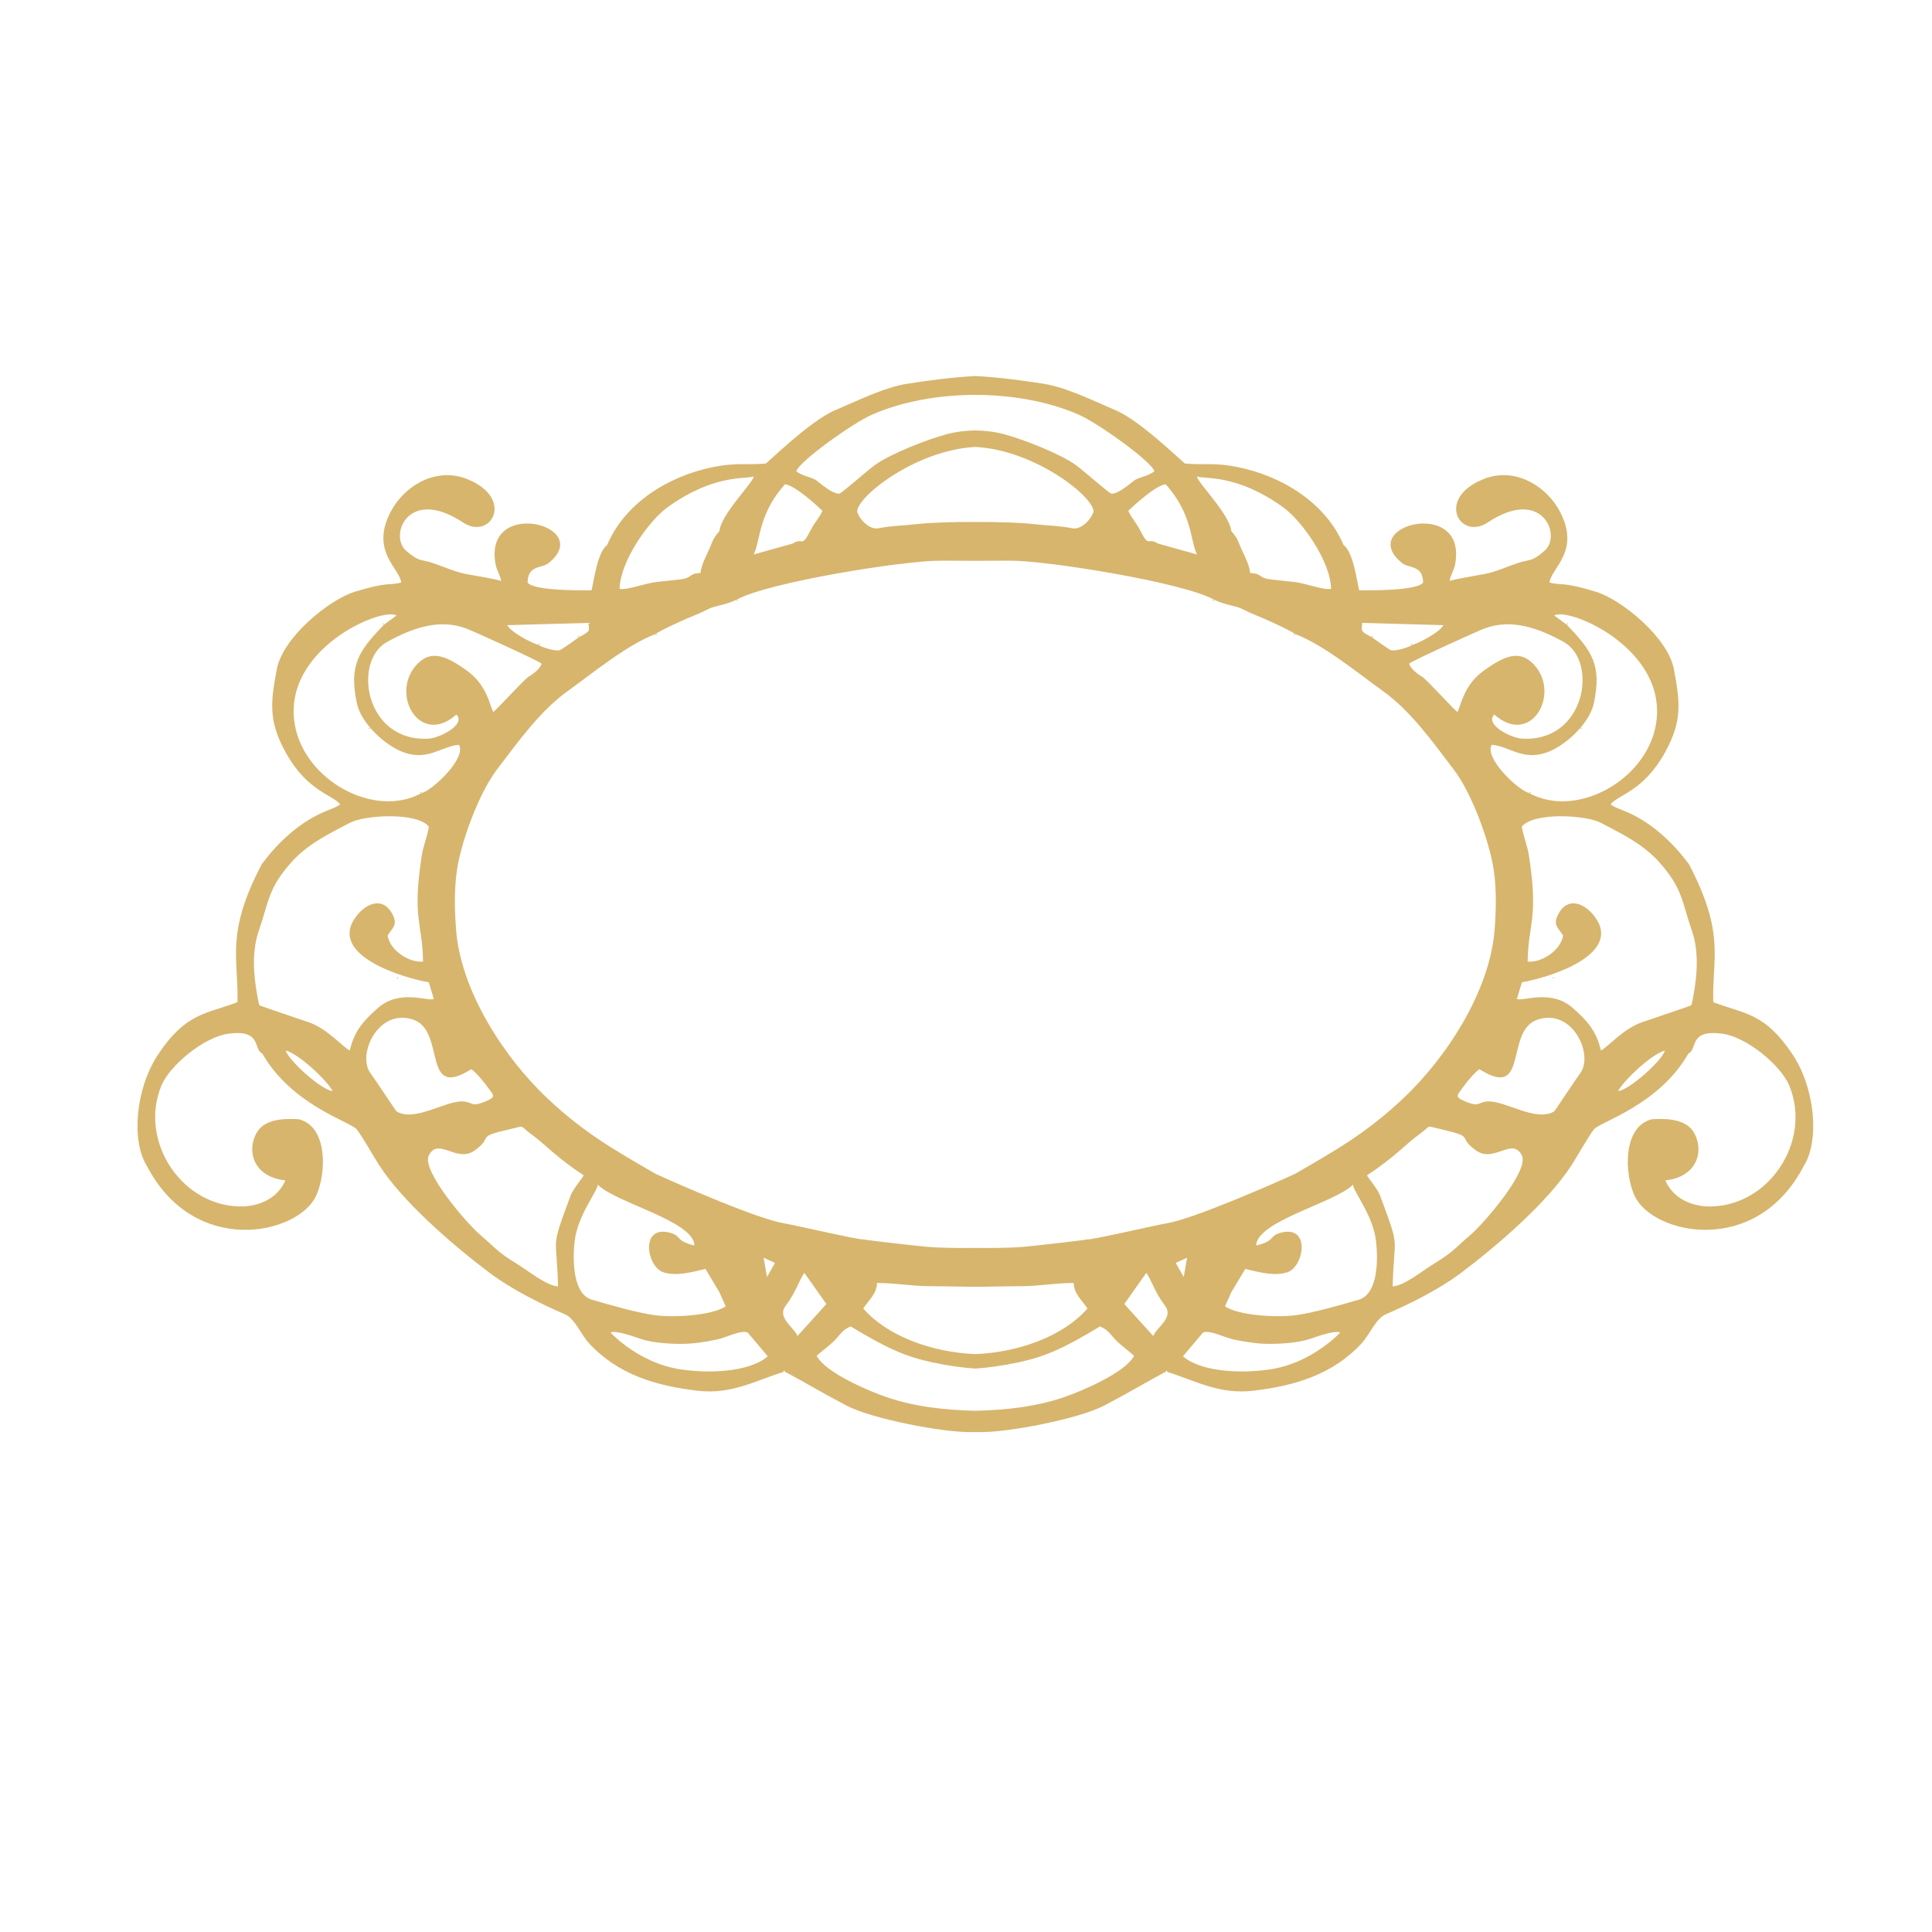 <svg xmlns="http://www.w3.org/2000/svg" width="80mm" height="80mm" viewBox="0 0 8000 8000" shape-rendering="geometricPrecision" text-rendering="geometricPrecision" image-rendering="optimizeQuality" fill-rule="evenodd" clip-rule="evenodd"><defs><style>.fil0{fill:#d7b56d}</style></defs><g id="Слой_x0020_1"><g id="_2400510761072"><path class="fil0" d="M5027.3 2483.21l-5.9 1.66 3.73 4.76zm335.9 142.11l-5.91 1.65 3.73 4.77zm1182.1 387.57l1.65 5.9 4.78-3.72zm-116.27 1033.52l1.65 5.9 4.78-3.72zm58.13-1459.85l5.9-1.67-3.72-4.77zm-155.02 697.62l5.89-1.65-3.71-4.77zm-484.47-613.65l-1.66-5.91-4.77 3.73zm-167.95-32.29l5.9-1.67-3.72-4.77zM8.29 2973.41l1.93-1.92c-.13.12-2.57 1.29-1.93 1.92zm4599.14-929.46h-6.45zm-96.88 3087.66h-6.47zm322.97 549.05l-6.46.01z"/><path class="fil0" d="M4038.73 5666.95c-54.99-3.72-114.59-11.94-179.14-25.88-111.3-24.05-188.23-58.55-337-148.62-35.35 14.24-41.49 32.7-69.83 61.14-15.22 15.28-56.67 46.81-71.15 60.46 35.34 69.42 216.26 146.01 287.95 170.68 117.33 40.38 241.17 53.89 369.17 56.98v88.08l-12.85.29c-120.91 2.68-417.2-55.31-520.67-109.88-27.5-14.51-52.38-28.04-80.61-43.32-24.41-13.2-166.19-94.23-174.19-96.21-6.34-10.43-.15-10.43-6.47-.01-121.57 38.97-217.62 94.47-356.09 78.05-171.13-20.3-328.44-66.05-449.15-196.84-32.48-35.2-58.47-102.12-99.02-119.48-100.44-43-221.83-103.99-310.14-170.18-146.82-110.05-360.86-293.28-460.42-448.86-19.86-31.04-74.52-126.67-92.4-147.42-27.12-31.5-268.63-100.15-390.26-313.01-40.14-18.83.44-100.96-140.56-82.54-100.35 13.11-242.08 130.32-277.07 213.98-97.42 232.96 89.02 512.6 345.27 501.03 94.88-7.67 145.86-57 167.6-107.58-142.92-15.57-161.23-136.57-113.67-205.34 36.59-52.88 123.62-50.82 169.18-47.96 120.99 29.75 115.18 225.08 71.05 318.51-75.06 158.91-503.1 254.47-699.8-125.01-66.13-104.03-47.28-322 47.13-463.03 114.88-171.61 196.74-165.63 327.66-215.08 5.42-180.47-51.24-282.5 100.6-571.19 69.2-93.97 161.72-178.56 268.94-221.35 18.69-7.46 42.22-15.57 55.6-26.91-33.41-41.23-136-53.59-225.08-214.18-72.8-131.22-62.54-208.6-37.29-344.33 25-134.42 219.36-289.46 321.47-321.1 140.46-43.52 144.9-25.5 193.87-38.69-6.55-59.87-127.84-128.02-44.99-290.44 55.44-108.68 187.9-190.64 318.97-137.6 198.38 79.78 97.27 255.94-18.6 179.11-226.34-150.07-307.68 55.11-234.73 117.58 56.67 48.51 55.29 32.11 113.15 51.55 46.69 15.69 84.43 34.29 134.11 44.42 23.26 4.74 129.46 21.62 145.49 28.92-2.03-22.5-17.16-40.68-22.49-68.56-53.7-280.89 414.57-162.08 219.3-5.53-28.88 23.15-85.43 6.7-86.98 80.55 24.85 34.75 220.33 32.3 264.82 32.3 10.65-44.34 24.99-159.1 64.6-187.33 73.88-175.9 256.47-286.45 438.84-323.2 95.63-19.27 134.31-7.62 217.81-14.42 6.86-2.47 182.98-176.54 286.69-220.53 91.47-38.8 204.25-95.33 300.86-110.26 91.4-14.12 185.9-26.76 280.52-31.55v3771.35c-79.41-.99-150.12-2.8-194.37-2.8-60.66.42-138.65-13.24-212.85-13.24-.98 46.05-36.1 73.03-57.03 105.57 96.16 111.05 277.46 181.12 464.25 189.06v59.85zm-859.6-50.67l-82.74-98.13c-26.96-13.04-90.34 21.05-128.51 28.76-45.7 9.23-95.68 18.12-150.4 17.81-53.28-.31-118.17-5.4-161.39-19.67-30.87-10.19-108.01-38.6-128.2-27.07 66.01 66.54 169.69 133.5 287.55 151.94 112.3 17.57 284.76 14.02 363.69-53.64zm151.64-345.57c-19.44 25.15-34.81 80.14-77.27 135.88-38.04 49.94 34.96 89.43 48.58 125.51l119.91-132.35-91.22-129.04zm-351.66 80.52l196.82-63.38 33.12-58.4-47.01-21.47 13.89 79.87-196.82 63.38zm-503.85-445.71c-2.79 30.14-83.76 127.75-95.75 233.89-8.08 71.66-10.24 218.4 71.63 242.38 76.57 22.42 190.35 55.19 264.74 64.71 76.32 9.77 232.62.81 289.06-37.13l-25.83-58.14-58.13-96.9c-59.49 14.17-123.41 31.7-175.79 13.2-67.5-23.85-96.26-197.04 30.02-162.81 48.15 13.06 19.84 33.29 100.53 52.73-2.14-101.73-328.31-177.47-400.48-251.93zm310.06 148.57l-71.06-193.78 71.06 193.78zM608.46 4828.01l1702.23 498.87c-5.08-221-34.11-143.98 52.57-377.44 9.76-26.27 51.54-75.78 53.86-82.68-114.79-74.73-159.13-128.62-217.26-170.17-52.15-37.29-20.21-36.63-90.01-20.54-146.9 33.84-61.84 28.8-144.44 87.8-74.89 53.48-150.02-57.23-189.59 20.25-32.43 63.49 159.92 284.06 209.88 326.76 72.49 61.97 70.8 71.17 159.05 125.17 42.34 25.92 117 87.39 165.94 90.85L608.46 4828.01zm768.68-310.06l-290.68-155.03 290.68 155.03zm0 0c-16.95-36.8-134.5-151.72-193.79-167.95 11.3 41.3 147.92 163.82 193.79 167.95zM1183.35 4350l767.92 77.3c-206.77 131.57-103.34-158.46-239.75-204.98-145.57-49.66-234.63 145.69-177.27 221.94 17.48 23.22 105.45 156.57 107.63 157.87 75.89 45.4 202.86-45.5 276-41.4 39.5 2.21 32.25 25.16 90.94.63 49.55-20.72 34.48-25.15 8-62.92-13.17-18.76-47.64-60.21-65.55-71.14l-767.92-77.3zm96.08-116.69c76.18 26.46 139.57 101.7 168.76 116.69 20.07-84.15 57.64-123.12 115.56-175.12 90.91-81.62 208.11-26.37 232.56-38.74l-20.86-68.84c-100.74-16.57-422.63-111.28-300.77-272.51 41.99-55.57 111.77-83.58 150.63-8.96 23.23 44.59-.25 55.72-20.43 87.83 10.05 62.33 89.1 113.41 146.91 108.15-2.53-163.74-45.96-174.16-5.46-438.25 6.28-41.01 22.92-78.87 29.59-120.49-47.35-60.35-263.87-49.31-327.43-15.86-87.75 46.19-175.61 88.35-242.79 164.17-95.91 108.25-91.5 159.31-134.77 285.09-29.14 84.7-20.81 184.36-5.01 268.99 4.93 26.5 5.87 34.67 10.03 38.02 2.35 1.9 191.19 65.56 203.48 69.83zm2759.3 934.07c81.75.95 152.35-.58 200.03-4.54 24.48-2.04 254.77-27.49 265.32-31.23 3.56 5.87 280.68-58.41 327.89-66.33 108.25-18.15 426.38-156.9 531.23-204.97 170.5-98.75 295.1-169.14 445.44-310.33 182.68-171.55 362.34-449.12 380.63-704.59 6.66-93.03 8.56-190.34-11.23-282.39-24.2-112.54-88.58-285.44-159.66-378.26-88.03-114.94-175.37-239.57-292.37-323.61-103-73.97-242.83-189.73-362.81-235.81-26.56-18.29-126.86-64.06-166.26-79.2-31.64-12.16-53.92-27.21-75.68-33.04-34.7-9.28-57.82-13.16-93.96-29.87-126.94-71.66-695.22-162.85-846.08-161.6-47.37.39-94.93.56-142.49.54-47.56.02-95.13-.15-142.48-.54-150.86-1.25-719.15 89.94-846.1 161.6-36.12 16.71-59.24 20.59-93.96 29.87-21.74 5.83-44.02 20.88-75.66 33.04-39.41 15.14-139.7 60.91-166.27 79.2-119.96 46.08-259.8 161.84-362.81 235.81-117 84.04-204.35 208.67-292.37 323.61-71.09 92.82-135.46 265.72-159.66 378.26-19.79 92.05-17.88 189.36-11.22 282.39 18.29 255.47 197.94 533.04 380.61 704.59 150.34 141.19 274.96 211.58 445.45 310.33 104.86 48.07 422.98 186.82 531.24 204.97 47.21 7.92 324.31 72.2 327.87 66.33 10.57 3.74 240.85 29.19 265.33 31.23 47.69 3.96 118.28 5.49 200.03 4.54zm-2103.9-2389.27c81.21 59.09 91.6 138.8 107.64 170.18 14.91-9.76 129.29-137 147.52-147.03 16.97-9.33 47.03-32.51 52.72-53.22-13.33-12.27-282.78-134.73-312.69-145.84-114.02-42.38-227.71.88-327.4 55.97-144.46 79.85-90.54 418.27 175.11 400.14 42.37-2.89 153.19-57.72 112.33-99.69-150.48 134.27-274.48-81.42-167.63-202.99 58.58-66.63 121.35-43.81 212.4 22.48zm294.97-107.58c15.49 10.74 73.23 27.9 89.04 21.43 9.08-3.74 68.22-46.3 78.91-53.72 53.03-26.65 39.95-29.25 39.12-58.94l-336.2 9.4c17.58 32.49 107.47 76.58 129.13 81.83zm-484.47 613.65c48.22-13.05 187.85-147.02 155.02-200.24-72.38 6.29-125.81 65.75-224.35 32.91-78.75-26.26-180.49-120.7-198.24-204.59-33.25-157.26 6.21-215.93 112.54-325.7l51.63-38.19c-61.56-35.99-475.64 140.78-421.1 452.87 40.09 229.39 328.67 389.84 524.5 282.94zm768.68-1027.06l768.68-6.46-768.68 6.46zm465.1-58.14l303.58 51.68c45.14-28.71 34.94 22.14 73.88-55.31 14.92-29.67 39.74-56.42 48.86-80.34-24.37-23.48-115.14-106.22-155.02-109.81-110.21 123.85-100.42 228.26-129.19 290.68l161.47-45.22-303.58-51.68zm1059.62-37.64c96.45-.34 188.37 2.58 242.16 8.92 53.11 6.24 106.49 6.41 158.8 17.15 35.75 7.35 76.89-33.66 88.23-68.03 4.26-60.4-241.8-256.1-489.19-268.72-247.4 12.62-493.44 208.32-489.19 268.72 11.33 34.37 52.48 75.38 88.24 68.03 52.31-10.74 105.67-10.91 158.79-17.15 53.79-6.34 145.72-9.26 242.16-8.92zm-1059.62 37.64c6.18-69.52 139.03-199.43 142.11-226.08-32.03 12.23-163.03-12.04-356.92 127.56-77.86 56.05-196.52 224.04-198.61 337.53 30.85 7.27 103.11-23.02 155.31-28.51 22.48-2.36 56.67-5.72 91.1-9.71 61.17-7.1 33.63-24.45 88.79-27.08 1.82-26.9 18.12-61.45 29.92-85.82 21.81-45.05 16.21-51.39 48.3-87.89zm1059.62-416.67c39.63.78 79.06 5.13 117.81 15.4 78.53 20.84 231.29 79.83 298.03 127.81 30.87 22.21 131.15 111.26 146.41 118.43h6.45c24.72-2.14 66.74-36.58 88.32-53.75 17.87-14.24 54.27-16.34 84.44-38.34-9.19-39.19-232.01-198.83-311.71-234.03-124.51-55.01-276.37-82.44-429.75-82.74-153.38.3-305.22 27.73-429.74 82.74-79.69 35.2-302.53 194.84-311.71 234.03 30.15 22 66.55 24.1 84.45 38.34 21.57 17.17 63.6 51.61 88.29 53.75h6.46c15.26-7.17 115.55-96.22 146.42-118.43 66.72-47.98 219.48-106.97 298.03-127.81 38.75-10.27 78.18-14.62 117.8-15.4zm0 3884.64c54.99-3.72 114.6-11.94 179.14-25.88 111.31-24.05 188.23-58.55 337.01-148.62 35.34 14.24 41.47 32.7 69.82 61.14 15.23 15.28 56.68 46.81 71.15 60.46-35.34 69.42-216.25 146.01-287.94 170.68-117.33 40.38-241.18 53.89-369.18 56.98v88.08l12.86.29c120.91 2.68 417.2-55.31 520.67-109.88 27.5-14.51 52.37-28.04 80.6-43.32 24.42-13.2 166.2-94.23 174.2-96.21 6.32-10.43.14-10.43 6.46-.01 121.57 38.97 217.63 94.47 356.09 78.05 171.13-20.3 328.44-66.05 449.14-196.84 32.5-35.2 58.5-102.12 99.03-119.48 100.45-43 221.84-103.99 310.15-170.18 146.81-110.05 360.85-293.28 460.41-448.86 19.87-31.04 74.53-126.67 92.39-147.42 27.13-31.5 268.63-100.15 390.27-313.01 40.15-18.83-.45-100.96 140.56-82.54 100.34 13.11 242.08 130.32 277.06 213.98 97.44 232.96-89 512.6-345.26 501.03-94.89-7.67-145.85-57-167.59-107.58 142.91-15.57 161.23-136.57 113.67-205.34-36.58-52.88-123.62-50.82-169.18-47.96-120.99 29.75-115.18 225.08-71.05 318.51 75.06 158.91 503.08 254.47 699.8-125.01 66.12-104.03 47.27-322-47.13-463.03-114.88-171.61-196.74-165.63-327.66-215.08-5.43-180.47 51.24-282.5-100.6-571.19-69.22-93.97-161.74-178.56-268.95-221.35-18.69-7.46-42.23-15.57-55.59-26.91 33.4-41.23 135.98-53.59 225.06-214.18 72.81-131.22 62.56-208.6 37.3-344.33-24.99-134.42-219.36-289.46-321.46-321.1-140.48-43.52-144.89-25.5-193.87-38.69 6.55-59.87 127.83-128.02 44.97-290.44-55.44-108.68-187.88-190.64-318.97-137.6-198.37 79.78-97.27 255.94 18.6 179.11 226.35-150.07 307.71 55.11 234.74 117.58-56.66 48.51-55.29 32.11-113.16 51.55-46.67 15.69-84.41 34.29-134.11 44.42-23.24 4.74-129.45 21.62-145.48 28.92 2.02-22.5 17.16-40.68 22.5-68.56 53.7-280.89-414.58-162.08-219.3-5.53 28.88 23.15 85.42 6.7 86.99 80.55-24.86 34.75-220.36 32.3-264.85 32.3-10.65-44.34-24.97-159.1-64.6-187.33-73.86-175.9-256.45-286.45-438.83-323.2-95.63-19.27-134.32-7.62-217.81-14.42-6.84-2.47-182.99-176.54-286.68-220.53-91.48-38.8-204.25-95.33-300.87-110.26-91.4-14.12-185.91-26.76-280.52-31.55v3771.35c79.42-.99 150.11-2.8 194.38-2.8 60.65.42 138.65-13.24 212.84-13.24.97 46.05 36.11 73.03 57.04 105.57-96.16 111.05-277.46 181.12-464.26 189.06v59.85zm859.6-50.67l82.74-98.13c26.96-13.04 90.33 21.05 128.5 28.76 45.71 9.23 95.68 18.12 150.42 17.81 53.27-.31 118.17-5.4 161.39-19.67 30.86-10.19 108-38.6 128.2-27.07-66.02 66.54-169.7 133.5-287.56 151.94-112.29 17.57-284.76 14.02-363.69-53.64zm-151.65-345.57c19.46 25.15 34.81 80.14 77.27 135.88 38.04 49.94-34.94 89.43-48.56 125.51l-119.91-132.35 91.2-129.04zm351.69 80.52l-196.85-63.38-33.1-58.4 47.02-21.47-13.92 79.87 196.85 63.38zm503.84-445.71c2.77 30.14 83.75 127.75 95.73 233.89 8.09 71.66 10.24 218.4-71.63 242.38-76.56 22.42-190.35 55.19-264.72 64.71-76.34 9.77-232.64.81-289.07-37.13l25.85-58.14 58.11-96.9c59.5 14.17 123.41 31.7 175.8 13.2 67.49-23.85 96.25-197.04-30.01-162.81-48.16 13.06-19.85 33.29-100.56 52.73 2.16-101.73 328.31-177.47 400.5-251.93zm-310.06 148.57l71.05-193.78-71.05 193.78zm2176.86-226.08l-1702.24 498.87c5.09-221 34.11-143.98-52.57-377.44-9.75-26.27-51.54-75.78-53.85-82.68 114.78-74.73 159.13-128.62 217.24-170.17 52.17-37.29 20.23-36.63 90.03-20.54 146.89 33.84 61.82 28.8 144.44 87.8 74.89 53.48 150.02-57.23 189.58 20.25 32.43 63.49-159.91 284.06-209.87 326.76-72.49 61.97-70.81 71.17-159.06 125.17-42.34 25.92-117 87.39-165.94 90.85l1702.24-498.87zm-768.68-310.06L6991 4362.92l-290.67 155.03zm0 0c16.93-36.8 134.49-151.72 193.79-167.95-11.31 41.3-147.93 163.82-193.79 167.95zM6894.12 4350l-767.92 77.3c206.77 131.57 103.33-158.46 239.75-204.98 145.57-49.66 234.62 145.69 177.27 221.94-17.47 23.22-105.45 156.57-107.63 157.87-75.91 45.4-202.87-45.5-276.01-41.4-39.51 2.21-32.25 25.16-90.93.63-49.55-20.72-34.49-25.15-8-62.92 13.16-18.76 47.64-60.21 65.55-71.14l767.92-77.3zm-96.09-116.69c-76.19 26.46-139.58 101.7-168.76 116.69-20.07-84.15-57.64-123.12-115.55-175.12-90.92-81.62-208.12-26.37-232.56-38.74l20.85-68.84c100.73-16.57 422.64-111.28 300.77-272.51-41.99-55.57-111.78-83.58-150.63-8.96-23.22 44.59.24 55.72 20.43 87.83-10.05 62.33-89.11 113.41-146.9 108.15 2.52-163.74 45.95-174.16 5.46-438.25-6.3-41.01-22.93-78.87-29.61-120.49 47.35-60.35 263.88-49.31 327.44-15.86 87.75 46.19 175.61 88.35 242.78 164.17 95.93 108.25 91.52 159.31 134.79 285.09 29.14 84.7 20.81 184.36 5.01 268.99-4.94 26.5-5.87 34.67-10.03 38.02-2.36 1.9-191.19 65.56-203.49 69.83zm-655.4-1455.2c-81.2 59.09-91.59 138.8-107.63 170.18-14.93-9.76-129.31-137-147.53-147.03-16.97-9.33-47.02-32.51-52.73-53.22 13.33-12.27 282.81-134.73 312.69-145.84 114.03-42.38 227.72.88 327.42 55.97 144.44 79.85 90.54 418.27-175.1 400.14-42.4-2.89-153.19-57.72-112.35-99.69 150.48 134.27 274.49-81.42 167.64-202.99-58.57-66.63-121.35-43.81-212.41 22.48zm-294.96-107.58c-15.49 10.74-73.24 27.9-89.04 21.43-9.1-3.74-68.23-46.3-78.91-53.72-53.04-26.65-39.95-29.25-39.12-58.94l336.2 9.4c-17.58 32.49-107.47 76.58-129.13 81.83zm484.47 613.65c-48.24-13.05-187.86-147.02-155.04-200.24 72.38 6.29 125.82 65.75 224.35 32.91 78.77-26.26 180.51-120.7 198.25-204.59 33.25-157.26-6.2-215.93-112.54-325.7l-51.64-38.19c61.57-35.99 475.65 140.78 421.12 452.87-40.08 229.39-328.68 389.84-524.5 282.94zm-768.7-1027.06l-768.68-6.46 768.68 6.46zm-465.07-58.14l-303.61 51.68c-45.13-28.71-34.93 22.14-73.87-55.31-14.91-29.67-39.75-56.42-48.86-80.34 24.37-23.48 115.15-106.22 155.03-109.81 110.21 123.85 100.42 228.26 129.19 290.68l-161.49-45.22 303.61-51.68zm0 0c-6.19-69.52-139.04-199.43-142.12-226.08 32.01 12.23 163.02-12.04 356.91 127.56 77.85 56.05 196.52 224.04 198.61 337.53-30.84 7.27-103.1-23.02-155.32-28.51-22.47-2.36-56.65-5.72-91.09-9.71-61.16-7.1-33.63-24.45-88.78-27.08-1.84-26.9-18.14-61.45-29.93-85.82-21.82-45.05-16.2-51.39-48.28-87.89z"/><path class="fil0" d="M3050.15 2483.21l5.91 1.66-3.72 4.76zm-335.89 142.11l5.9 1.65-3.71 4.77zm-1182.09 387.57l-1.67 5.9-4.76-3.72zm116.27 1033.52l-1.67 5.9-4.76-3.72zm-58.14-1459.85l-5.9-1.67 3.72-4.77zm155.03 697.62l-5.91-1.65 3.72-4.77zm484.47-613.65l1.66-5.91 4.76 3.73zm167.95-32.29l-5.92-1.67 3.73-4.77zm1072.27-594.29h6.46zm96.9 3087.66h6.45zm-322.98 549.05l6.47.01z"/></g></g></svg>